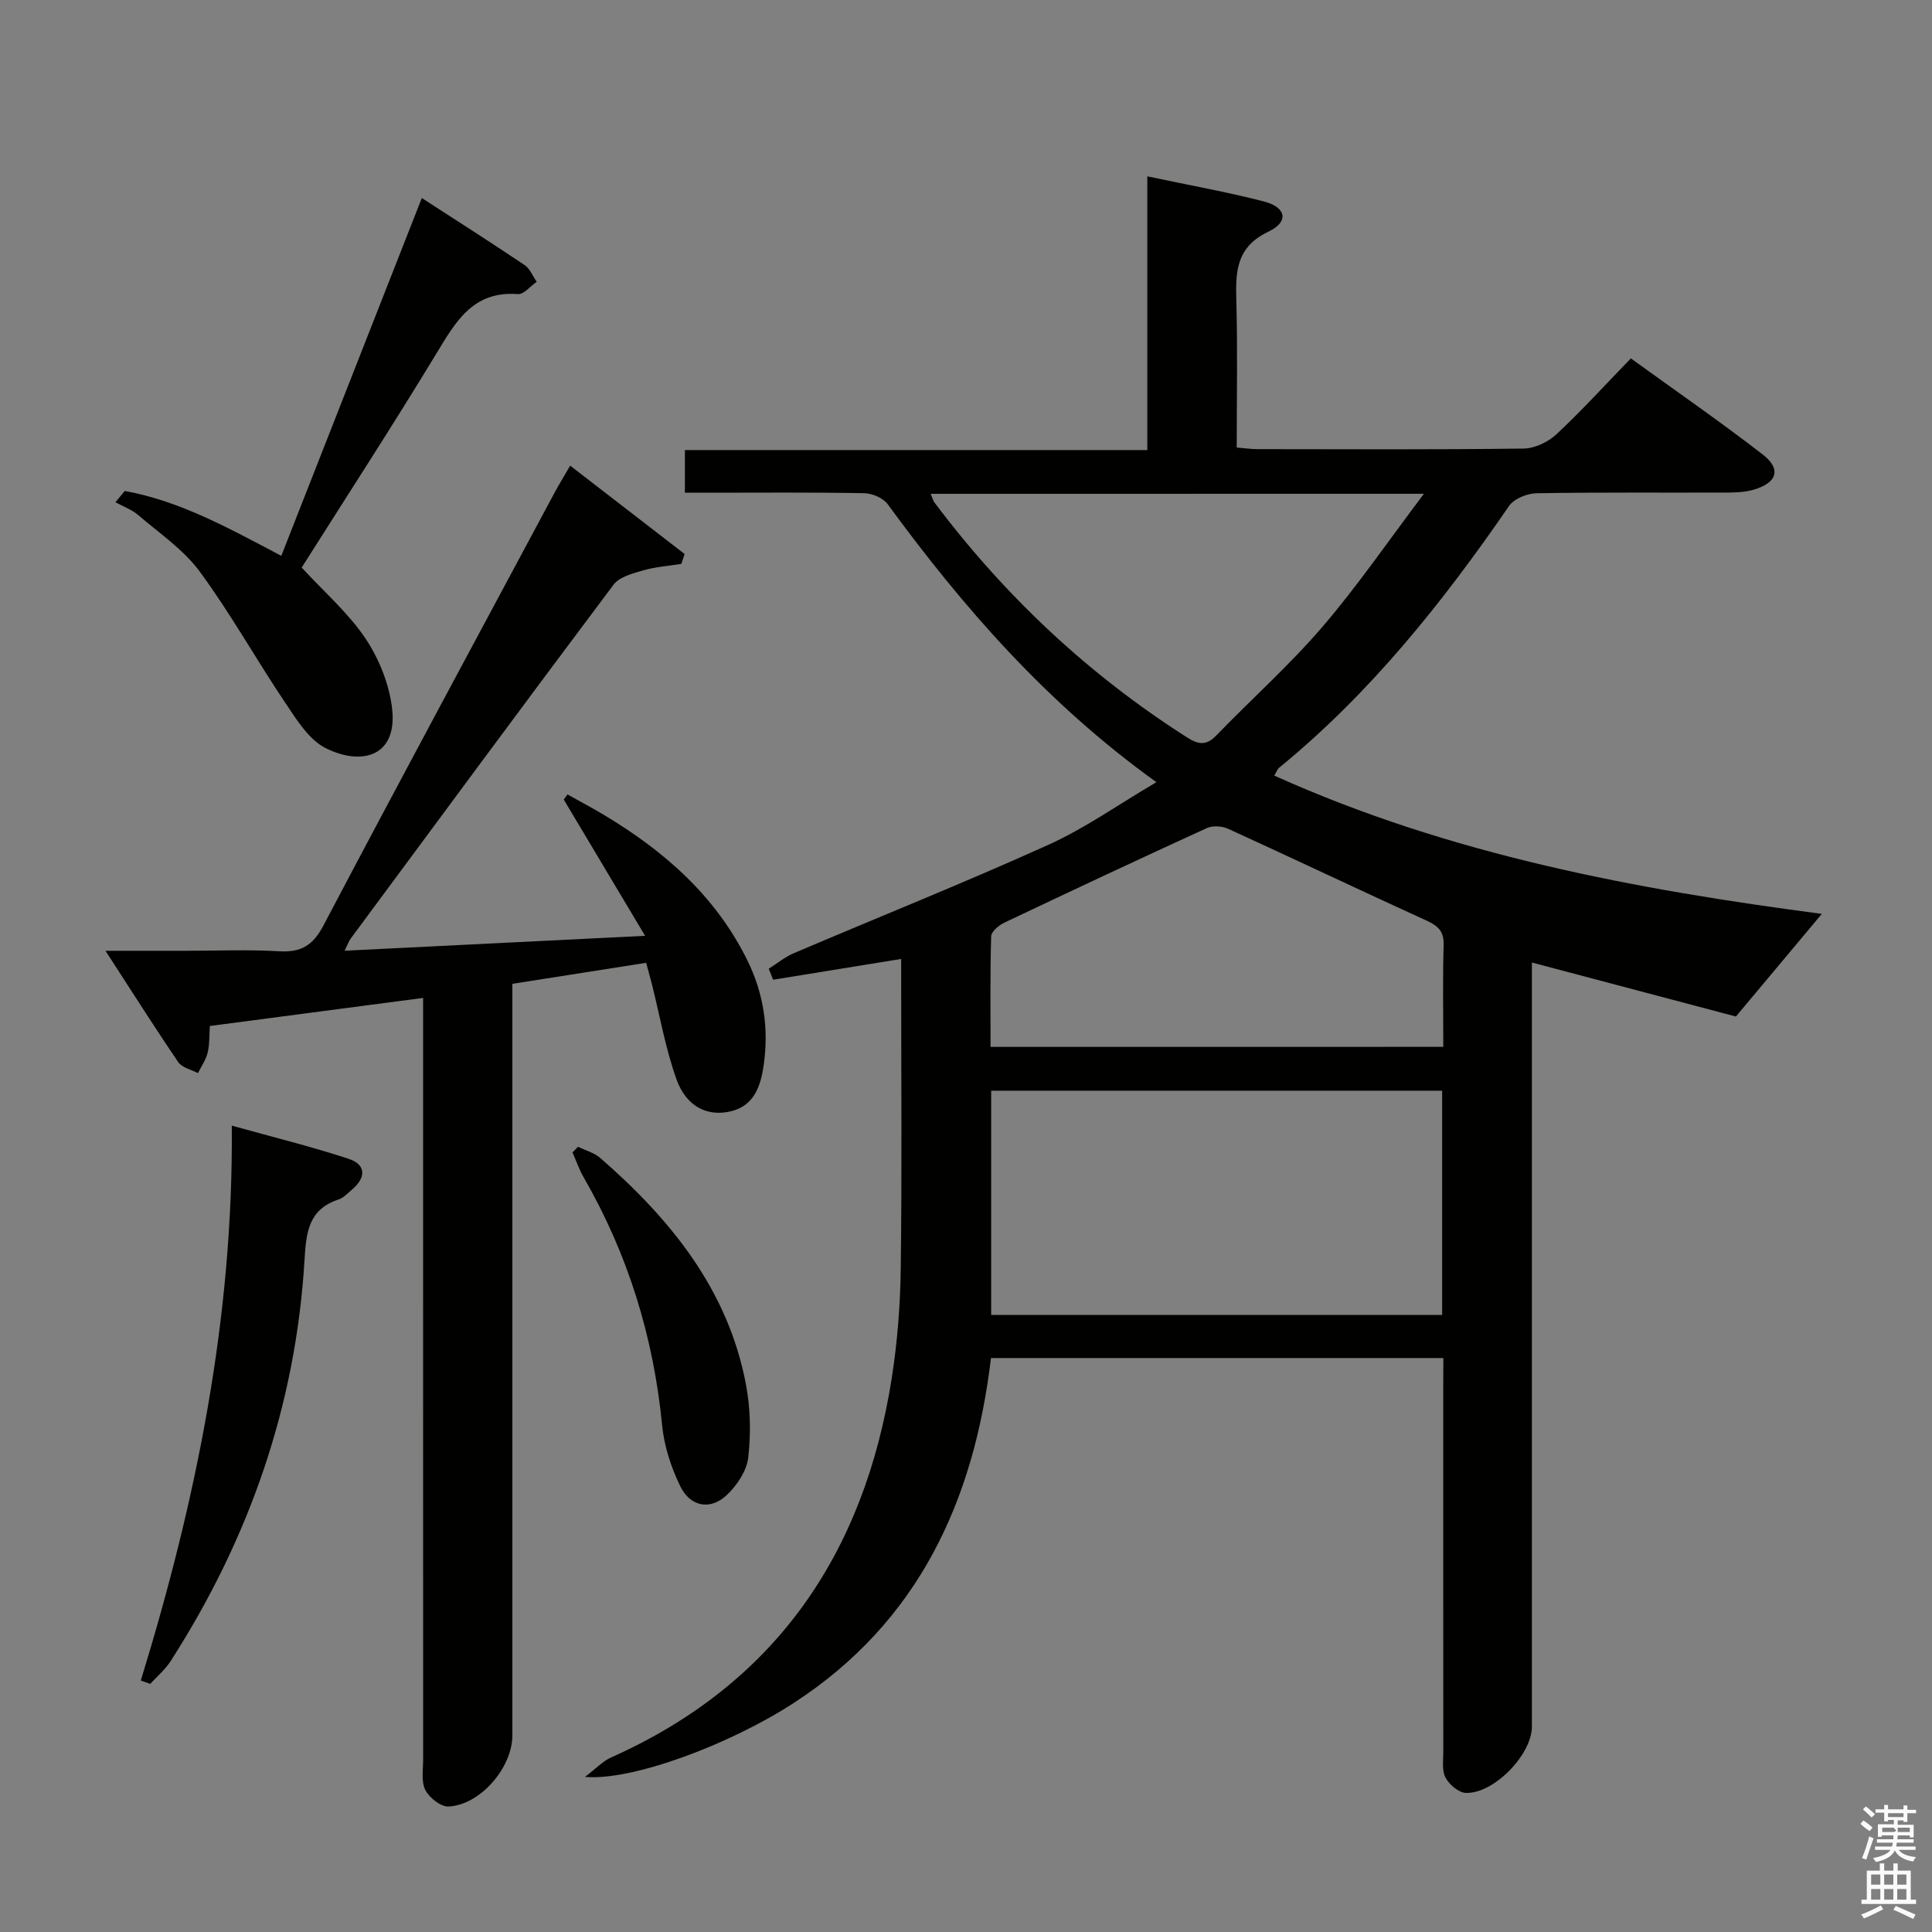<svg enable-background="new 0 0 400 400" viewBox="0 0 400 400" xmlns="http://www.w3.org/2000/svg"><rect x="0" y="0" width="400" height="400" fill="#808080" stroke="none"/><path d="m385.2 377.6.6-.7c.6.4 1.3.9 1.9 1.5l-.6.7c-.8-.5-1.4-1-1.9-1.5zm.3 7.1c.6-1.4 1.1-2.9 1.5-4.5.3.1.6.3.9.4-.5 1.4-1 2.9-1.5 4.4zm.2-10.1.6-.6c.7.5 1.3 1.1 1.9 1.6l-.7.7c-.6-.6-1.2-1.2-1.8-1.7zm8.4-.8h.8v.9h1.8v.7h-1.8v1.8h-.8v-.3h-1.2v.9h3.3v2.6h-.8v-.4h-2.5c0 .3 0 .6-.1.8h3.4v.7h-3.5c0 .3-.1.6-.1.8h4v.7h-3.5c.7.9 1.9 1.3 3.6 1.5-.2.2-.4.5-.6.9-1.9-.3-3.2-1.1-3.8-2.3-.5 1.1-1.8 2-3.9 2.4-.2-.3-.4-.5-.6-.8 1.9-.4 3.1-.9 3.6-1.7h-3.2v-.7h3.5c.1-.2.1-.5.2-.8h-3.3v-.7h3.4c0-.2 0-.5 0-.8h-2.4v.3h-.8v-2.6h3.3v-.9h-1.2v.3h-.8v-1.8h-1.8v-.7h1.8v-.9h.8v.9h3.2zm-4.4 5.5h2.4c1-.3 0-.6 0-.9h-2.4zm1.2-3.1h3.2v-.8h-3.2zm4.4 2.2h-2.4v.9h2.5v-.9z" fill="#fafafb"/><path d="m389.2 385.8h.9v1.5h1.9v-1.5h.9v1.5h2.7v6h1.1v.9h-11.3v-.9h1.1v-6h2.7zm.2 8.7.5.8c-1.2.6-2.5 1.3-4 1.9-.2-.3-.3-.6-.6-.8 1.6-.6 3-1.3 4.1-1.9zm-2-4.3h1.9v-2.1h-1.9zm0 3.1h1.9v-2.2h-1.9zm2.7-3.1h1.9v-2.1h-1.9zm0 3.1h1.9v-2.2h-1.9zm2.4 1.3c1.4.6 2.7 1.2 4.1 1.8l-.5.9c-1.5-.7-2.8-1.4-4.1-1.9zm2.2-6.5h-1.9v2.1h1.9zm-1.9 5.2h1.9v-2.2h-1.9z" fill="#fafafb"/><g fill="#010100"><path d="m298.83 281.17c-31.49 0-62.29 0-93.66 0-3.5 29.5-14.96 54.58-40.77 71.37-13.35 8.69-33.56 16.21-43.29 15.35 2.29-1.73 3.68-3.25 5.4-4.02 34.15-15.24 52.42-42.28 58.11-78.5 1.18-7.53 1.78-15.21 1.87-22.83.26-19.66.09-39.33.09-59 0-1.65 0-3.29 0-5-9.08 1.47-17.8 2.88-26.51 4.3-.3-.76-.61-1.51-.91-2.27 1.71-1.08 3.31-2.41 5.14-3.2 17.57-7.49 35.31-14.58 52.71-22.44 7.65-3.45 14.61-8.41 22.41-12.99-22.58-16.22-39.94-36.09-55.64-57.56-.94-1.29-3.21-2.24-4.89-2.27-10.66-.2-21.33-.1-32-.1-1.62 0-3.24 0-5.09 0 0-3.17 0-5.78 0-8.83h95.74c0-18.95 0-37.48 0-56.67 8.63 1.83 16.46 3.22 24.13 5.2 4.65 1.2 5.25 4.21.95 6.25-6.92 3.29-6.8 8.6-6.64 14.71.26 9.82.07 19.65.07 29.99 1.56.12 2.97.33 4.39.33 18.33.02 36.67.12 55-.12 2.3-.03 5.06-1.34 6.78-2.94 5.23-4.87 10.05-10.18 15.43-15.73 9.38 6.79 18.52 13.1 27.29 19.89 3.93 3.04 3.01 5.88-1.88 7.3-1.72.5-3.6.58-5.41.59-13.17.05-26.33-.08-39.5.14-1.95.03-4.66 1.11-5.7 2.61-13.74 19.98-28.75 38.8-47.64 54.24-.34.28-.5.8-.98 1.61 36.43 16.43 74.97 23.59 113.36 28.63-5.6 6.68-11.45 13.67-17.79 21.25-12.94-3.42-27.15-7.19-42.24-11.18v6.23 151.99c0 5.75-7.87 13.92-13.69 13.7-1.48-.06-3.42-1.72-4.19-3.16-.78-1.47-.46-3.57-.46-5.39-.02-25.17-.01-50.33-.01-75.5.02-1.82.02-3.63.02-5.98zm-93.62-8.92h93.37c0-15.59 0-30.85 0-46.43-31.19 0-62.21 0-93.37 0zm93.61-55.51c0-7.19-.14-14.14.07-21.07.09-2.86-1.14-3.97-3.56-5.08-13.72-6.25-27.34-12.74-41.06-19-1.26-.57-3.2-.7-4.42-.14-14.02 6.41-27.98 12.96-41.9 19.57-1.15.55-2.71 1.85-2.74 2.84-.23 7.59-.13 15.18-.13 22.89 31.48-.01 62.34-.01 93.74-.01zm-106.14-114.5c.4.92.51 1.41.78 1.78 14.54 19.36 31.9 35.66 52.35 48.68 2.31 1.47 3.95 1.71 6-.42 7.28-7.53 15.15-14.54 21.95-22.46 7.29-8.49 13.64-17.78 21.05-27.59-34.87.01-68.27.01-102.13.01z"/><path d="m71.34 196.84c20.67-1.03 40.55-2.02 62.22-3.09-5.98-10.02-11.41-19.11-16.84-28.21.26-.35.51-.71.77-1.06 2.48 1.39 5.01 2.72 7.45 4.18 12.49 7.47 23.14 16.73 29.75 30.08 3.45 6.96 4.51 14.23 3.42 21.81-.6 4.21-1.93 8.33-6.7 9.51-5 1.23-9.35-.98-11.37-6.65-2.26-6.36-3.43-13.11-5.08-19.69-.35-1.4-.76-2.8-1.19-4.38-9.34 1.47-18.3 2.88-27.69 4.35v6.18 149.43c0 6.64-6.63 14.4-13.2 14.72-1.61.08-4-1.81-4.82-3.42-.89-1.76-.45-4.23-.45-6.39-.02-50.31-.01-100.62-.01-150.92 0-1.97 0-3.94 0-6.68-14.99 1.97-29.39 3.86-44.15 5.81-.14 1.98-.04 3.82-.46 5.53-.36 1.48-1.31 2.83-2.01 4.23-1.38-.74-3.28-1.12-4.07-2.27-4.92-7.22-9.59-14.62-15.07-23.06h16.45c6.5 0 13.01-.28 19.48.1 4.55.27 7.01-1.18 9.21-5.36 15.79-30 31.9-59.84 47.91-89.72.86-1.6 1.82-3.14 3.16-5.46 8.03 6.2 15.86 12.25 23.69 18.29-.23.68-.45 1.37-.68 2.05-2.64.42-5.34.61-7.89 1.34-2.17.63-4.91 1.33-6.13 2.95-18.28 24.34-36.35 48.85-54.46 73.32-.35.49-.56 1.1-1.24 2.48z"/><path d="m25.83 101.65c11.52 2.09 21.63 7.76 32.41 13.43 9.69-24.68 19.31-49.18 29.09-74.08 7.23 4.68 14.32 9.2 21.3 13.89 1.1.74 1.67 2.28 2.49 3.45-1.3.9-2.67 2.64-3.9 2.55-9.38-.71-12.93 5.81-16.97 12.47-9.04 14.9-18.54 29.52-27.79 44.15 4.64 5.04 9.64 9.37 13.2 14.67 2.83 4.22 4.94 9.5 5.52 14.52 1.14 9.86-6.22 11.94-13.72 8.21-3.52-1.75-6.06-5.93-8.42-9.44-6.02-8.95-11.29-18.44-17.67-27.11-3.36-4.57-8.37-7.96-12.77-11.73-1.34-1.15-3.13-1.78-4.71-2.65.65-.77 1.29-1.55 1.94-2.33z"/><path d="m29.15 347.94c11.42-37.15 19.18-74.88 18.84-114.89 8.43 2.35 16.39 4.31 24.16 6.86 3.69 1.21 3.66 3.91.72 6.39-.89.75-1.75 1.71-2.8 2.05-6.23 2.05-6.68 6.84-7.02 12.49-1.8 30.15-11.46 57.78-27.76 83.13-1.11 1.73-2.78 3.11-4.19 4.66-.65-.24-1.3-.47-1.95-.69z"/><path d="m119.68 237.43c1.55.76 3.36 1.23 4.61 2.33 14.56 12.68 26.41 27.23 30.14 46.81.94 4.95 1.06 10.22.48 15.22-.32 2.78-2.38 5.83-4.52 7.82-3.34 3.1-7.46 2.35-9.52-1.85-1.93-3.93-3.37-8.37-3.79-12.71-1.78-18.28-7.06-35.36-16.22-51.26-.94-1.63-1.56-3.45-2.33-5.19.39-.39.77-.78 1.15-1.17z"/></g></svg>